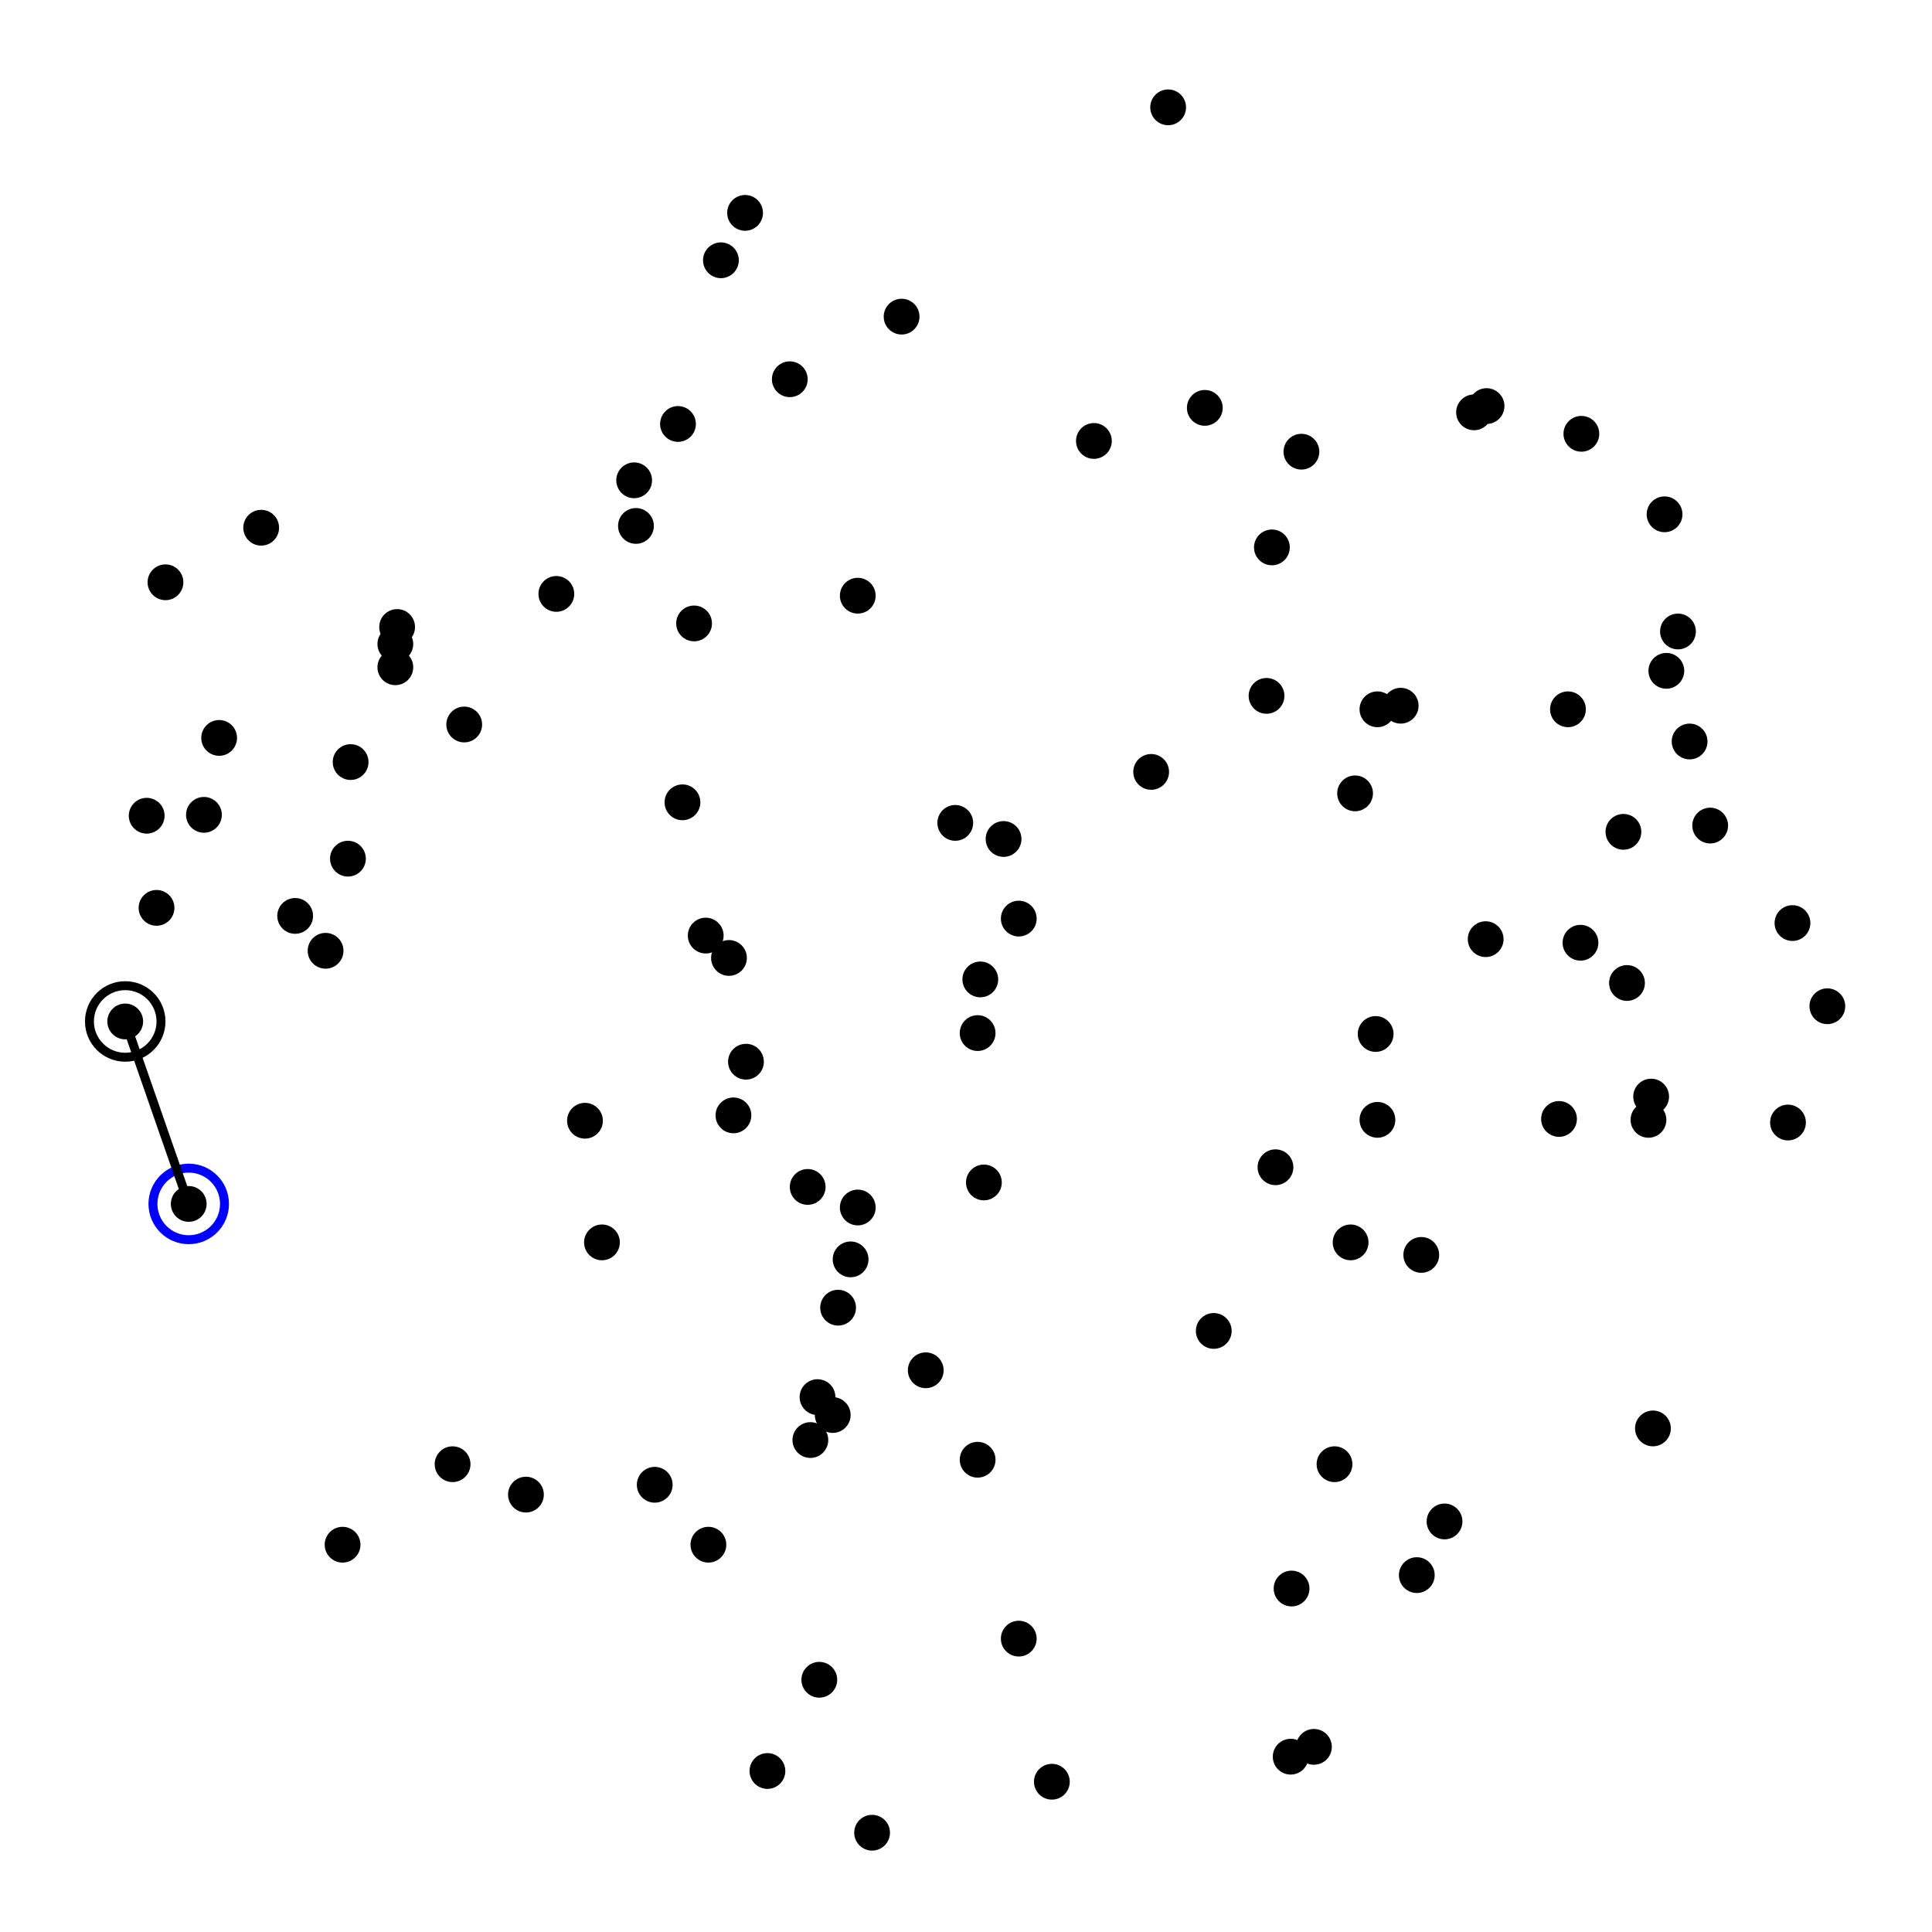 <svg height="216.0" viewBox="-108.7 -106.7 216.0 216.0" width="216.0" xmlns="http://www.w3.org/2000/svg">
	<g>
		<circle cx="-5.2" cy="46.5" r="2.0" />
		<circle cx="66.6" cy="-27.4" r="2.0" />
		<circle cx="0.6" cy="8.8" r="2.0" />
		<circle cx="38.2" cy="88.6" r="2.0" />
		<circle cx="82.5" cy="-14.4" r="2.0" />
		<circle cx="50.2" cy="33.6" r="2.0" />
		<circle cx="-17.3" cy="49.5" r="2.0" />
		<circle cx="0.6" cy="56.5" r="2.0" />
		<circle cx="-27.2" cy="0.4" r="2.0" />
		<circle cx="65.6" cy="18.4" r="2.0" />
		<circle cx="35.7" cy="70.9" r="2.0" />
		<circle cx="47.9" cy="-27.8" r="2.0" />
		<circle cx="91.7" cy="-3.5" r="2.0" />
		<circle cx="-15.0" cy="39.5" r="2.0" />
		<circle cx="-69.8" cy="-10.7" r="2.0" />
		<circle cx="77.4" cy="-49.2" r="2.0" />
		<circle cx="-41.4" cy="32.2" r="2.0" />
		<circle cx="45.3" cy="18.5" r="2.0" />
		<circle cx="52.8" cy="63.4" r="2.0" />
		<circle cx="-87.6" cy="27.9" r="2.0" />
		<circle cx="40.5" cy="57.0" r="2.0" />
		<circle cx="68.1" cy="-58.2" r="2.0" />
		<circle cx="-94.7" cy="7.5" r="2.0" />
		<circle cx="-22.9" cy="91.3" r="2.0" />
		<circle cx="-13.6" cy="34.1" r="2.0" />
		<circle cx="-70.4" cy="66.0" r="2.0" />
		<circle cx="76.1" cy="53.0" r="2.0" />
		<circle cx="68.0" cy="-1.3" r="2.0" />
		<circle cx="77.6" cy="-31.7" r="2.0" />
		<circle cx="-92.3" cy="-15.5" r="2.0" />
		<circle cx="57.5" cy="-61.3" r="2.0" />
		<circle cx="1.3" cy="25.5" r="2.0" />
		<circle cx="95.6" cy="5.8" r="2.0" />
		<circle cx="-7.9" cy="-71.3" r="2.0" />
		<circle cx="45.1" cy="8.9" r="2.0" />
		<circle cx="0.9" cy="2.8" r="2.0" />
		<circle cx="-28.1" cy="-77.6" r="2.0" />
		<circle cx="20.0" cy="-20.4" r="2.0" />
		<circle cx="-56.8" cy="-25.7" r="2.0" />
		<circle cx="42.3" cy="32.2" r="2.0" />
		<circle cx="-12.8" cy="-40.1" r="2.0" />
		<circle cx="-18.4" cy="26.0" r="2.0" />
		<circle cx="78.9" cy="-36.1" r="2.0" />
		<circle cx="33.5" cy="-45.5" r="2.0" />
		<circle cx="5.2" cy="76.5" r="2.0" />
		<circle cx="-79.5" cy="-47.7" r="2.0" />
		<circle cx="-69.5" cy="-21.5" r="2.0" />
		<circle cx="-37.6" cy="-47.9" r="2.0" />
		<circle cx="-25.3" cy="12.0" r="2.0" />
		<circle cx="49.7" cy="69.4" r="2.0" />
		<circle cx="75.6" cy="18.5" r="2.0" />
		<circle cx="-29.5" cy="66.0" r="2.0" />
		<circle cx="-1.9" cy="-14.7" r="2.0" />
		<circle cx="-25.4" cy="-82.9" r="2.0" />
		<circle cx="5.2" cy="-4.0" r="2.0" />
		<circle cx="42.8" cy="-18.0" r="2.0" />
		<circle cx="45.3" cy="-27.4" r="2.0" />
		<circle cx="-26.7" cy="18.0" r="2.0" />
		<circle cx="-35.5" cy="59.3" r="2.0" />
		<circle cx="-91.2" cy="-5.2" r="2.0" />
		<circle cx="-90.2" cy="-41.6" r="2.0" />
		<circle cx="73.2" cy="3.2" r="2.0" />
		<circle cx="-49.9" cy="60.4" r="2.0" />
		<circle cx="-37.8" cy="-53.0" r="2.0" />
		<circle cx="36.8" cy="-56.2" r="2.0" />
		<circle cx="-64.3" cy="-36.6" r="2.0" />
		<circle cx="-17.1" cy="81.1" r="2.0" />
		<circle cx="27.0" cy="42.1" r="2.0" />
		<circle cx="56.1" cy="-60.6" r="2.0" />
		<circle cx="-31.1" cy="-37.0" r="2.0" />
		<circle cx="-58.1" cy="57.0" r="2.0" />
		<circle cx="3.5" cy="-12.9" r="2.0" />
		<circle cx="-64.5" cy="-32.1" r="2.0" />
		<circle cx="33.9" cy="23.8" r="2.0" />
		<circle cx="-18.1" cy="54.3" r="2.0" />
		<circle cx="80.2" cy="-23.8" r="2.0" />
		<circle cx="-20.4" cy="-64.3" r="2.0" />
		<circle cx="-15.6" cy="51.5" r="2.0" />
		<circle cx="8.9" cy="92.5" r="2.0" />
		<circle cx="-32.9" cy="-59.3" r="2.0" />
		<circle cx="-32.4" cy="-17.0" r="2.0" />
		<circle cx="13.6" cy="-57.4" r="2.0" />
		<circle cx="57.4" cy="-1.7" r="2.0" />
		<circle cx="-84.2" cy="-24.2" r="2.0" />
		<circle cx="-29.8" cy="-2.1" r="2.0" />
		<circle cx="-46.5" cy="-40.3" r="2.0" />
		<circle cx="-11.2" cy="98.2" r="2.0" />
		<circle cx="-64.5" cy="-34.7" r="2.0" />
		<circle cx="91.2" cy="18.8" r="2.0" />
		<circle cx="35.6" cy="89.7" r="2.0" />
		<circle cx="21.9" cy="-94.7" r="2.0" />
		<circle cx="-12.8" cy="28.3" r="2.0" />
		<circle cx="32.9" cy="-28.9" r="2.0" />
		<circle cx="-43.3" cy="18.6" r="2.0" />
		<circle cx="-85.9" cy="-15.6" r="2.0" />
		<circle cx="75.9" cy="15.9" r="2.0" />
		<circle cx="-75.7" cy="-4.3" r="2.0" />
		<circle cx="72.8" cy="-13.7" r="2.0" />
		<circle cx="26.0" cy="-61.1" r="2.0" />
		<circle cx="-72.3" cy="-0.4" r="2.0" />
		<circle cx="-94.7" cy="7.5" fill="none" r="4.0" stroke="black" />
		<circle cx="-87.6" cy="27.9" fill="none" r="4.0" stroke="blue" />
		<line stroke="black" x1="-94.7" x2="-87.6" y1="7.5" y2="27.9" />
	</g>
</svg>
